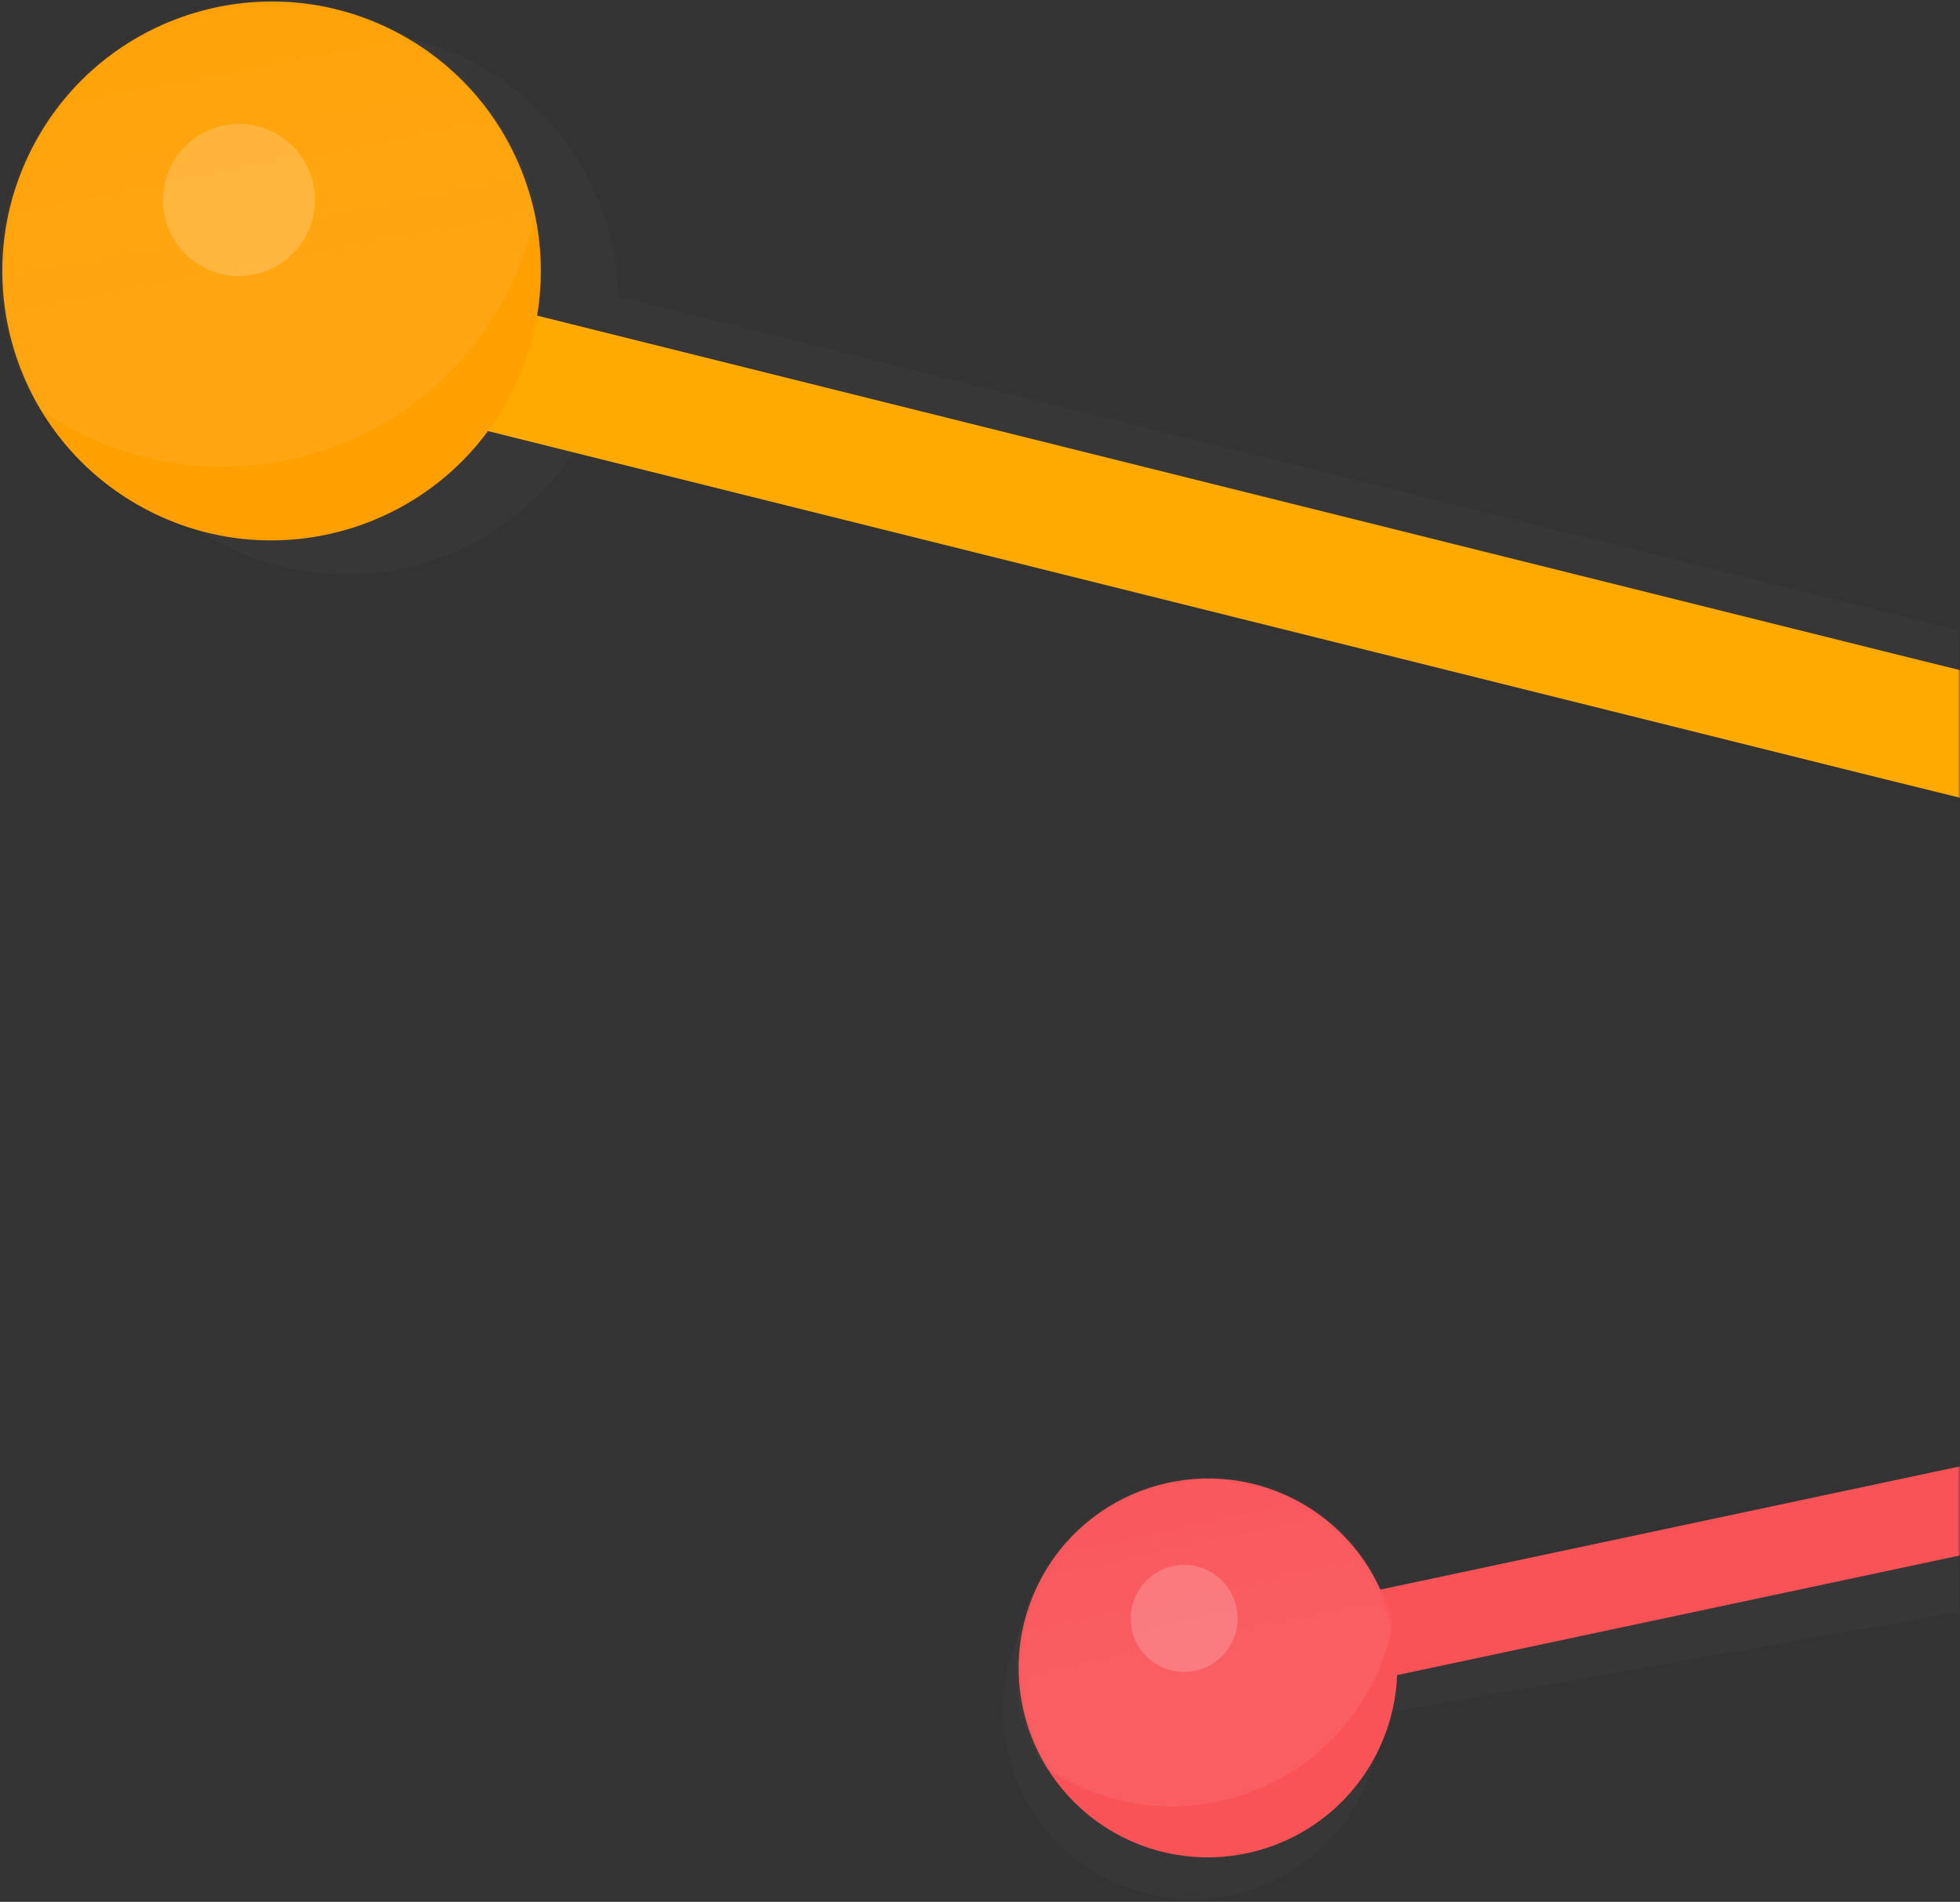 <?xml version="1.0" encoding="UTF-8" standalone="no"?>
<svg viewBox="0 0 438 425" version="1.1" xmlns="http://www.w3.org/2000/svg" xmlns:xlink="http://www.w3.org/1999/xlink" xmlns:sketch="http://www.bohemiancoding.com/sketch/ns">
    <rect x="0" y="0" width="438" height="425" fill="#333333" stroke="none"/>
    <defs>
        <rect id="path-1" x="0" y="0" width="445" height="445"></rect>
        <ellipse id="path-3" cx="60.219" cy="60.148" rx="60.219" ry="60.148"></ellipse>
        <linearGradient x1="6.772%" y1="-8.886%" x2="79.325%" y2="50%" id="linearGradient-5">
            <stop stop-color="#FFFFFF" stop-opacity="0" offset="0%"></stop>
            <stop stop-color="#FFFFFF" offset="100%"></stop>
        </linearGradient>
        <ellipse id="red-circle" cx="42.465" cy="42.378" rx="42.338" ry="42.288"></ellipse>
    </defs>
    <g id="Page-1" stroke="none" stroke-width="1" fill="none" fill-rule="evenodd" sketch:type="MSPage">
        <g id="[project_R]web-variant" sketch:type="MSLayerGroup" transform="translate(-1208, -352)">
            <g id="Project-R" transform="translate(0, 338)">
                <g id="pseudo-elements-group">
                    <g id="right-sticks" transform="translate(1201, 0)">
                        <mask id="mask-2" sketch:name="Mask" fill="white">
                            <use xlink:href="#path-1"></use>
                        </mask>
                        <use id="Mask" sketch:type="MSShapeGroup" xlink:href="#path-1"></use>
                        <g id="pseudo-element-4" mask="url(#mask-2)">
                            <g transform="translate(414.343, 185.374) scale(-1, 1) rotate(11) translate(-414.343, -185.374) translate(9.843, -217.126)">
                                <path d="M438.369,287.937 L754.588,214.933 L770.728,211.206 L777.009,238.414 L760.869,242.14 L443.692,315.366 C442.632,342.027 423.964,365.753 396.741,372.038 C364.109,379.572 331.542,359.195 324,326.525 C316.457,293.856 336.796,261.264 369.428,253.731 C398.105,247.11 426.733,262.046 438.369,287.937 L438.369,287.937 Z" id="Path" fill-opacity="0.06" fill="#808080" sketch:type="MSShapeGroup" transform="translate(549.719, 292.405) rotate(168) translate(-549.719, -292.405) "></path>
                                <path d="M360.596,380.621 L33.637,199.347 L20.149,223.534 L347.108,404.808 L693.956,598.143 L706.052,604.886 L719.539,580.698 L707.443,573.956 L360.596,380.621 Z" id="Line" fill="#FFAA00" sketch:type="MSShapeGroup" transform="translate(369.844, 402.116) rotate(126) translate(-369.844, -402.116) "></path>
                                <g id="yellow" stroke-width="1" fill="none" sketch:type="MSLayerGroup" transform="translate(723.541, 228.007) rotate(51) translate(-723.541, -228.007) translate(663.041, 167.507)">
                                    <mask id="mask-4" sketch:name="yellow" fill="white">
                                        <use xlink:href="#path-3"></use>
                                    </mask>
                                    <use fill="#FF9F00" sketch:type="MSShapeGroup" xlink:href="#path-3"></use>
                                    <ellipse id="Oval-51" opacity="0.268" fill="url(#linearGradient-5)" sketch:type="MSShapeGroup" mask="url(#mask-4)" cx="40.825" cy="37.504" rx="71.554" ry="71.47"></ellipse>
                                    <ellipse id="Oval-53" opacity="0.436" fill="#FFFFFF" sketch:type="MSShapeGroup" mask="url(#mask-4)" cx="49.636" cy="46.261" rx="17.003" ry="16.983"></ellipse>
                                </g>
                            </g>
                        </g>
                        <g id="pseudo-element-3" mask="url(#mask-2)">
                            <g transform="translate(386.002, 363.81) scale(-1, 1) rotate(-78) translate(-386.002, -363.81) translate(299.502, 191.81)">
                                <path d="M8.875,168.945 L229.399,118.033 L240.655,115.435 L245.036,134.408 L233.78,137.007 L12.588,188.073 C11.848,206.666 -1.17,223.212 -20.155,227.595 C-42.912,232.849 -65.624,218.639 -70.884,195.855 C-76.143,173.072 -61.96,150.344 -39.203,145.09 C-19.204,140.473 0.761,150.889 8.875,168.945 L8.875,168.945 Z" id="Path" fill-opacity="0.06" fill="#808080" sketch:type="MSShapeGroup" transform="translate(86.528, 172.061) rotate(-79) translate(-86.528, -172.061) "></path>
                                <path d="M95.874,286.732 L95.874,11.807 L95.874,0.255 L76.401,0.255 L76.401,11.807 L76.401,286.732 L76.401,298.284 L95.874,298.284 L95.874,286.732" id="Path" fill="#F95257" sketch:type="MSShapeGroup"></path>
                                <g id="red" stroke-width="1" fill="none" sketch:type="MSLayerGroup" transform="translate(86.652, 283.372) rotate(-219) translate(-86.652, -283.372) translate(44.152, 240.872)">
                                    <mask id="mask-7" sketch:name="red" fill="white">
                                        <use xlink:href="#red-circle"></use>
                                    </mask>
                                    <use fill="#F95257" sketch:type="MSShapeGroup" xlink:href="#red-circle"></use>
                                    <ellipse id="Oval-51" opacity="0.268" fill="url(#linearGradient-5)" sketch:type="MSShapeGroup" mask="url(#mask-7)" cx="28.83" cy="26.457" rx="50.307" ry="50.248"></ellipse>
                                    <ellipse id="Oval-53" opacity="0.436" fill="#FFFFFF" sketch:type="MSShapeGroup" mask="url(#mask-7)" cx="35.025" cy="32.614" rx="11.954" ry="11.94"></ellipse>
                                </g>
                            </g>
                        </g>
                    </g>
                </g>
            </g>
        </g>
    </g>
</svg>
